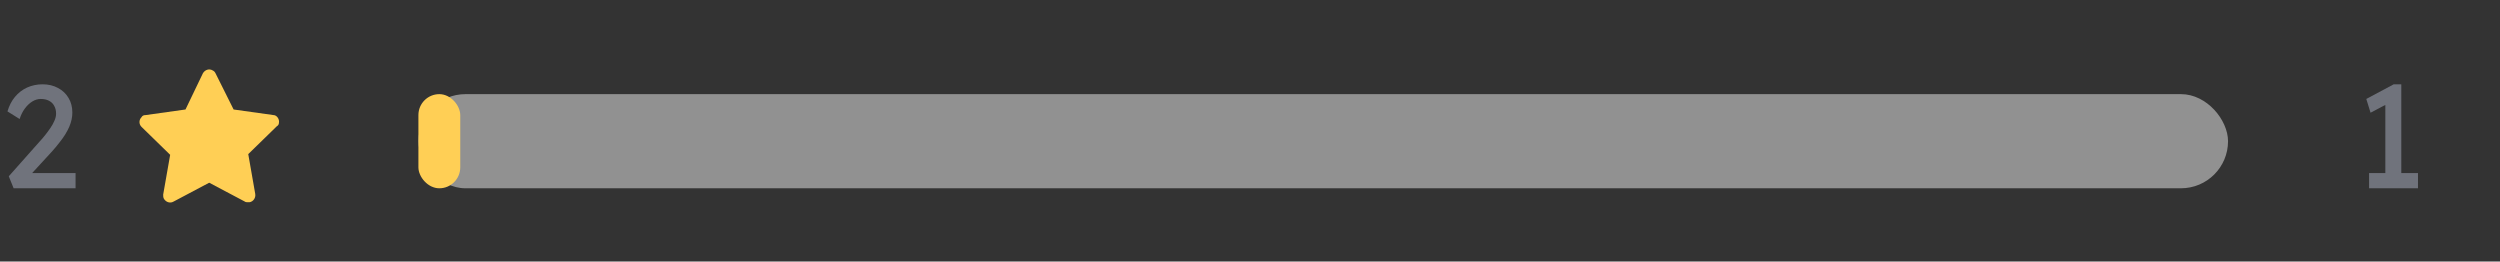 <svg width="239" height="25" viewBox="0 0 239 25" fill="none" xmlns="http://www.w3.org/2000/svg">
<rect x="0" y="0" width="239" height="25" fill="#333333" stroke="none"/>
<path d="M26.667 11.733C26.733 11.4 26.467 11 26.133 11L22.333 10.467L20.6 7C20.533 6.867 20.467 6.8 20.333 6.733C20 6.533 19.6 6.667 19.4 7L17.733 10.467L13.933 11C13.733 11 13.6 11.067 13.533 11.2C13.267 11.467 13.267 11.867 13.533 12.133L16.267 14.8L15.6 18.6C15.6 18.733 15.6 18.867 15.667 19C15.867 19.333 16.267 19.467 16.6 19.267L20 17.467L23.4 19.267C23.467 19.333 23.6 19.333 23.733 19.333C23.8 19.333 23.8 19.333 23.867 19.333C24.2 19.267 24.467 18.933 24.4 18.533L23.733 14.733L26.467 12.067C26.6 12 26.667 11.867 26.667 11.733Z" fill="#FFCF55"/>
<path d="M228.038 17.314V9.362L228.556 9.754L226.624 10.776L226.218 9.46L228.836 8.06H229.564V17.314H228.038ZM226.484 18V16.544H231.16V18H226.484Z" fill="#70737C"/>
<path d="M1.302 18L0.84 16.852L3.836 13.478C3.995 13.31 4.158 13.119 4.326 12.904C4.503 12.68 4.671 12.451 4.83 12.218C4.989 11.985 5.115 11.756 5.208 11.532C5.311 11.299 5.362 11.079 5.362 10.874C5.362 10.575 5.301 10.323 5.18 10.118C5.068 9.903 4.9 9.74 4.676 9.628C4.461 9.516 4.2 9.46 3.892 9.46C3.621 9.46 3.355 9.539 3.094 9.698C2.833 9.857 2.595 10.081 2.38 10.37C2.165 10.659 1.997 10.995 1.876 11.378L0.714 10.65C0.873 10.109 1.111 9.647 1.428 9.264C1.755 8.872 2.142 8.573 2.59 8.368C3.047 8.163 3.542 8.06 4.074 8.06C4.625 8.06 5.115 8.177 5.544 8.41C5.973 8.634 6.309 8.951 6.552 9.362C6.795 9.763 6.916 10.23 6.916 10.762C6.916 10.977 6.893 11.196 6.846 11.42C6.799 11.644 6.725 11.877 6.622 12.12C6.519 12.353 6.389 12.601 6.23 12.862C6.071 13.114 5.88 13.38 5.656 13.66C5.441 13.94 5.194 14.234 4.914 14.542L2.688 16.964L2.408 16.544H7.224V18H1.302Z" fill="#70737C"/>
<g opacity="0.5">
<rect x="40" y="9" width="173" height="9" rx="4.5" fill="#EFEFEF"/>
</g>
<rect x="40" y="9" width="4" height="9" rx="2" fill="#FFCF55"/>
</svg>
